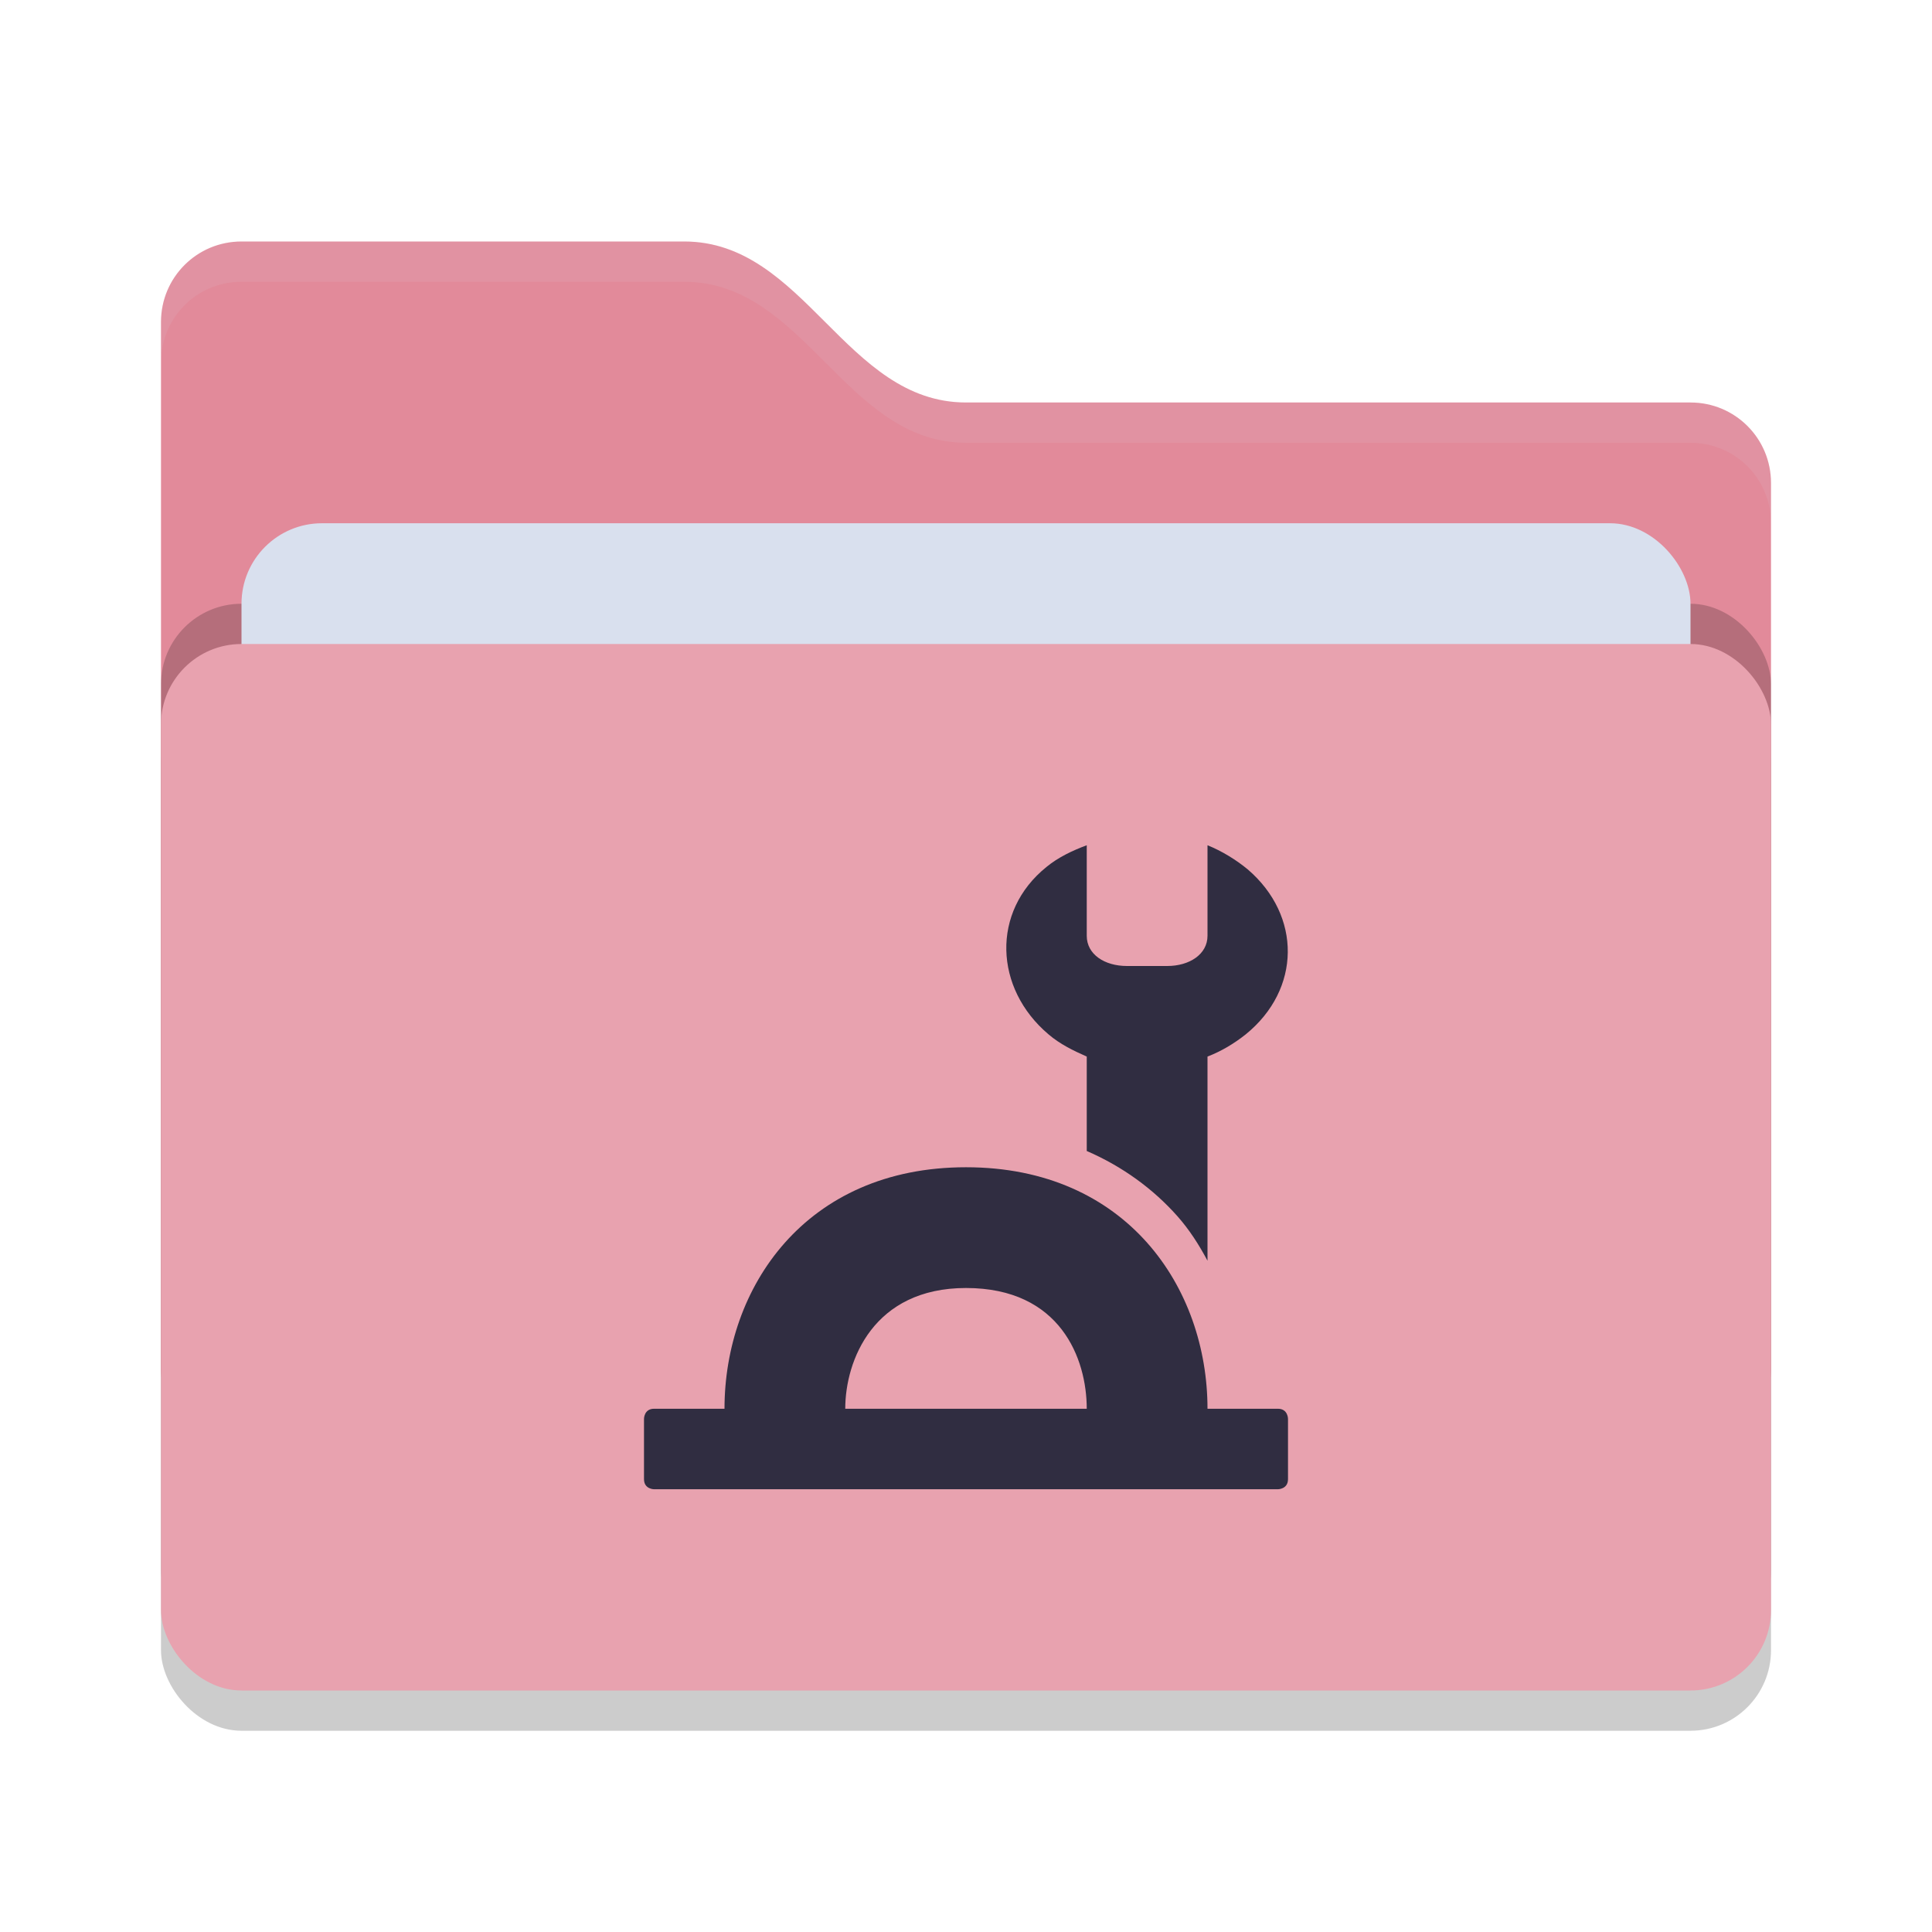 <svg xmlns="http://www.w3.org/2000/svg" width="48" height="48" version="1">
 <rect style="opacity:0.2" width="40" height="26" x="4" y="17" rx="2" ry="2"/>
 <path style="fill:#e28a9a" d="M 4,34 C 4,35.108 4.892,36 6,36 H 42 C 43.108,36 44,35.108 44,34 V 12 C 44,10.892 43.108,10 42,10 H 24 C 21,10 20,6 17,6 H 6 C 4.892,6 4,6.892 4,8"/>
 <rect style="opacity:0.2" width="40" height="26" x="4" y="15" rx="2" ry="2"/>
 <rect style="fill:#D9E0EE" width="36" height="16" x="6" y="13" rx="2" ry="2"/>
 <rect style="fill:#E8A2AF" width="40" height="26" x="4" y="16" rx="2" ry="2"/>
 <path style="opacity:0.1;fill:#D9E0EE" d="M 6,6 C 4.892,6 4,6.892 4,8 V 9 C 4,7.892 4.892,7 6,7 H 17 C 20,7 21,11 24,11 H 42 C 43.108,11 44,11.892 44,13 V 12 C 44,10.892 43.108,10 42,10 H 24 C 21,10 20,6 17,6 Z"/>
 <path style="fill:#302D41" d="M 27,21 C 26.65,21.13 26.29,21.299 26,21.539 24.62,22.649 24.701,24.559 26.051,25.699 26.331,25.939 26.66,26.1 27,26.25 V 28.596 C 27.893,28.983 28.651,29.54 29.248,30.211 29.552,30.553 29.791,30.931 30,31.322 V 26.25 C 30.34,26.12 30.659,25.929 30.949,25.699 32.329,24.579 32.34,22.75 31,21.6 30.71,21.36 30.35,21.14 30,21 V 23.25 C 30,23.71 29.55,24 29,24 H 28 C 27.44,24 27,23.71 27,23.25 Z M 24,29 C 20,29 18,32 18,35 H 16.25 C 16,35 16,35.25 16,35.25 V 36.75 C 16,37 16.25,37 16.25,37 H 31.75 C 31.75,37 32,37 32,36.75 V 35.25 C 32,35.25 32,35 31.75,35 H 30 C 30,32 28,29 24,29 Z M 24,32 C 26.35,32 27,33.76 27,35 H 21 C 21,33.8 21.7,32 24,32 Z"/>
</svg>

